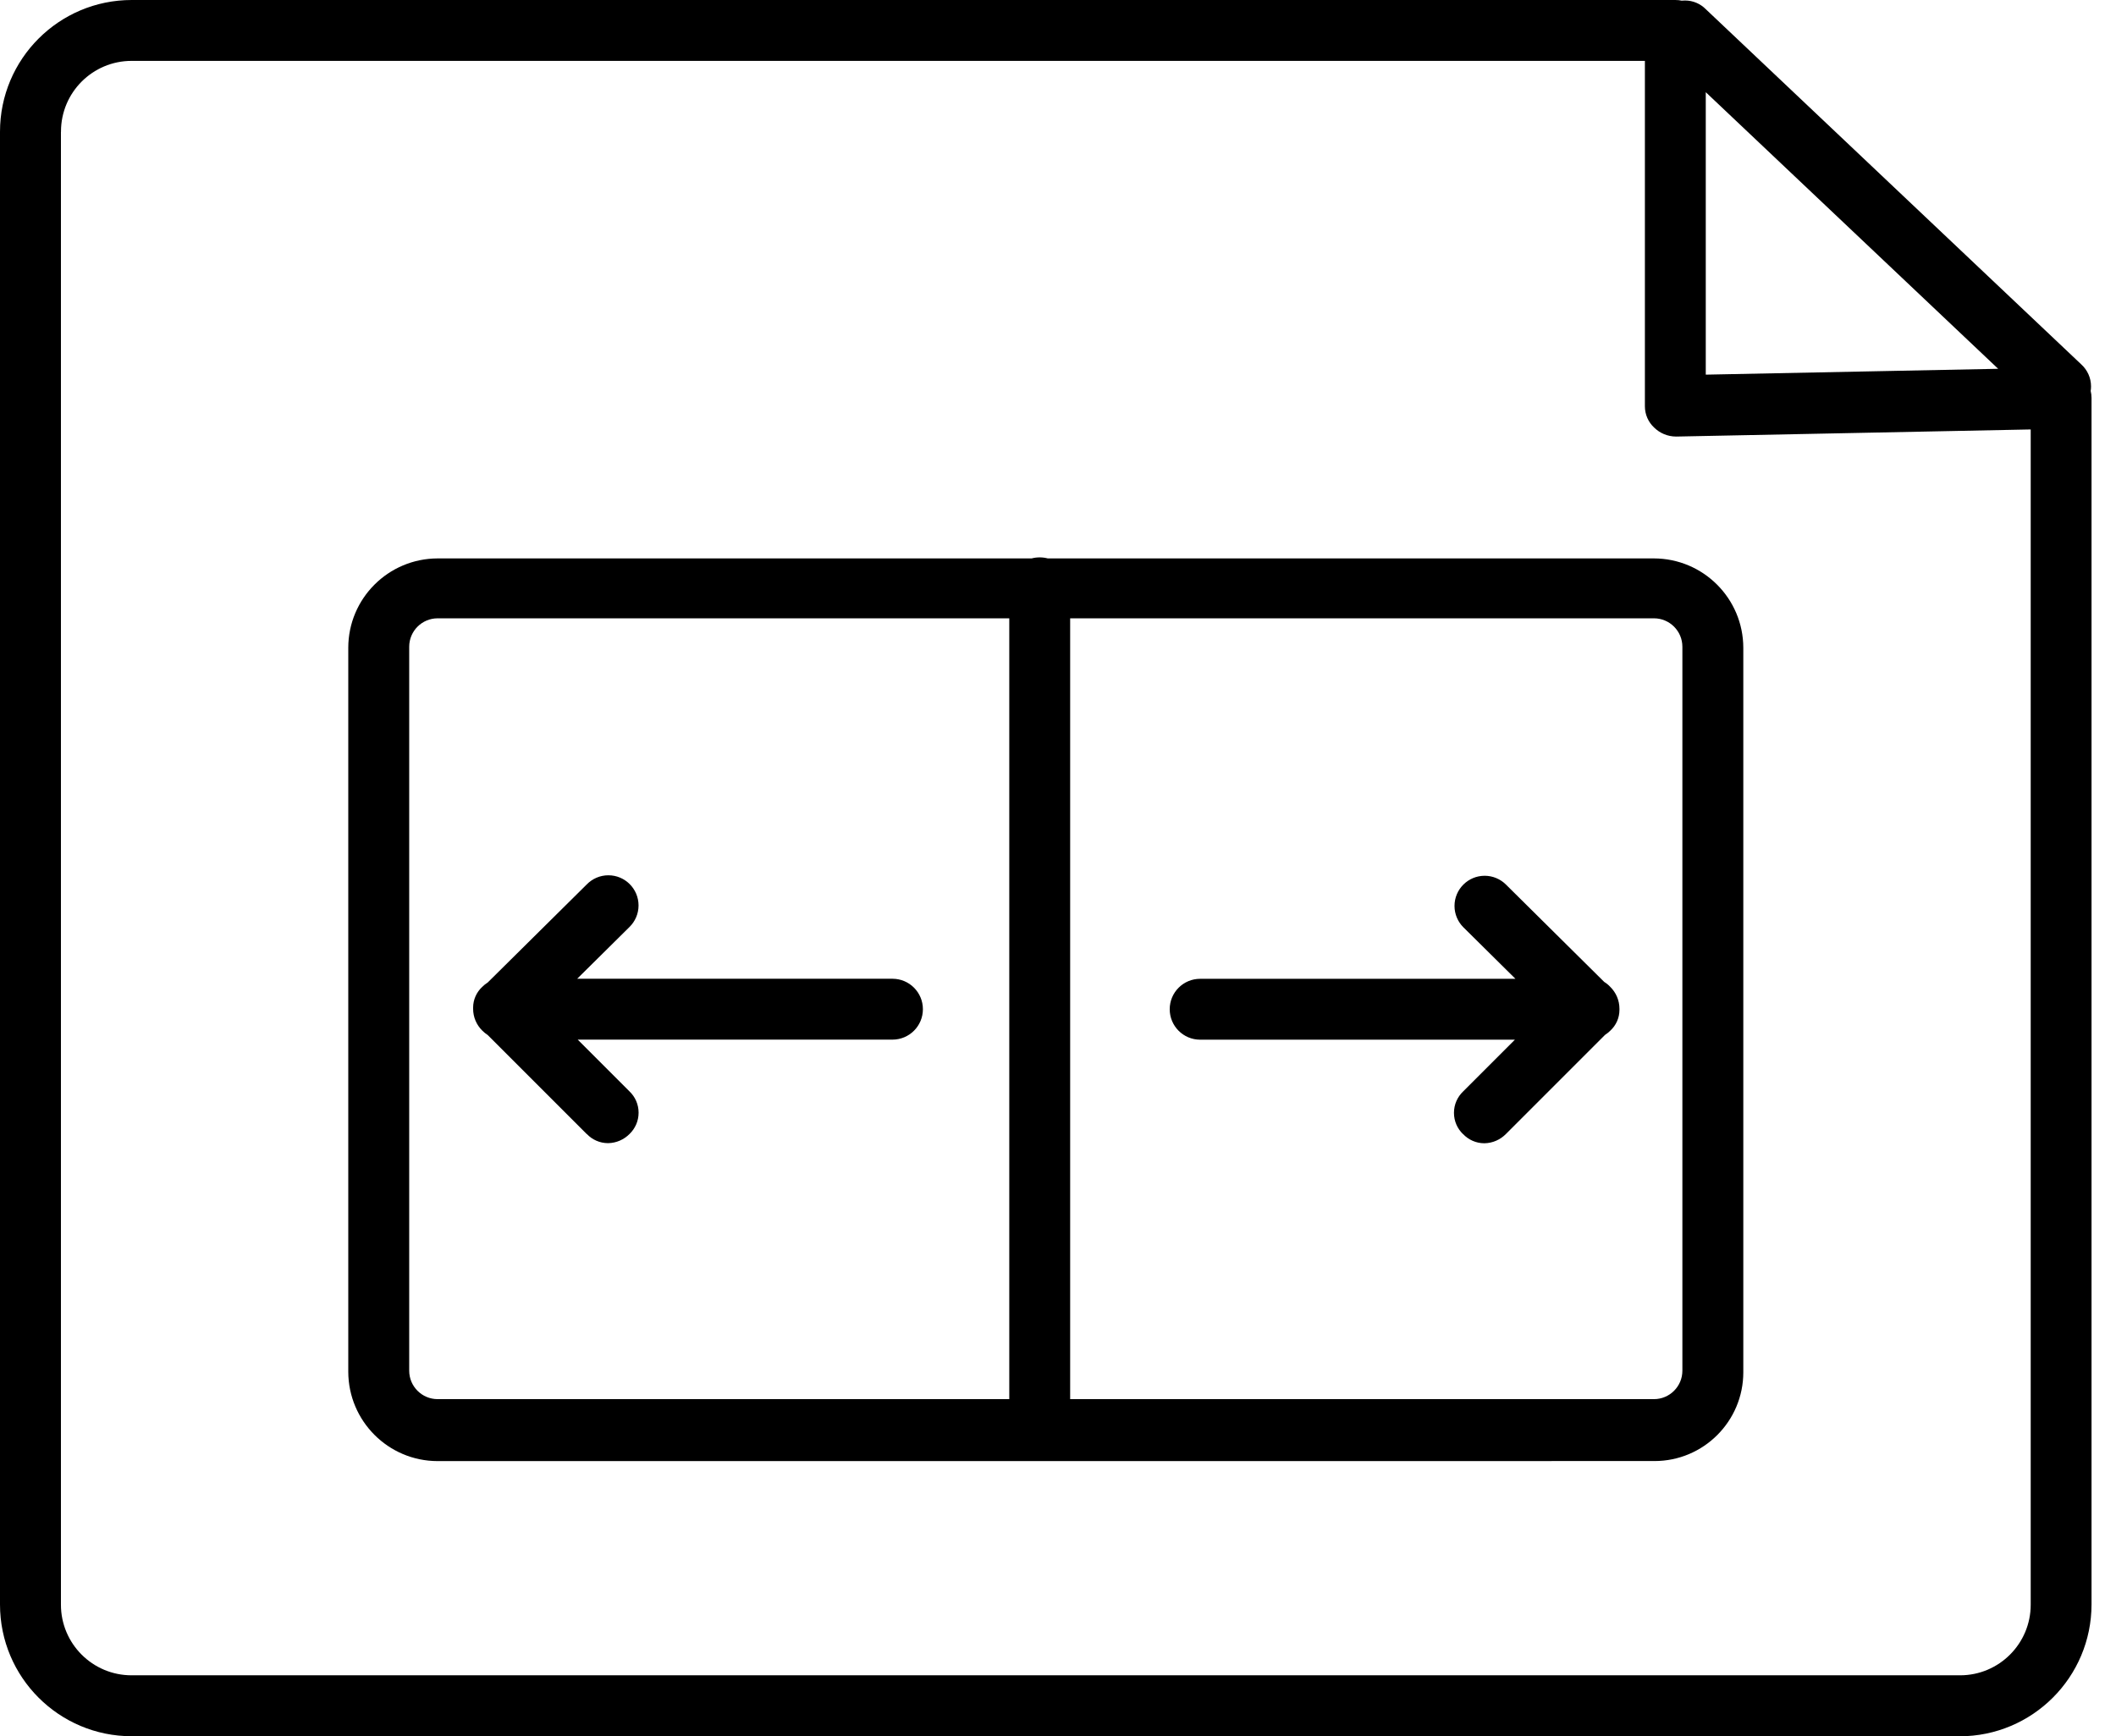 <!-- Generated by IcoMoon.io -->
<svg version="1.1" xmlns="http://www.w3.org/2000/svg" width="39" height="32" viewBox="0 0 39 32">
<title>post-navigation</title>
<path d="M2.433 32c-0.001 0-0.003 0-0.005 0-1.341 0-2.428-1.087-2.428-2.428 0-0.002 0-0.003 0-0.005v0-27.134c0-0.001 0-0.003 0-0.005 0-1.341 1.087-2.428 2.428-2.428 0.002 0 0.003 0 0.005 0h28.444c0 0 0 0 0 0 0.043 0 0.084 0.004 0.124 0.013l-0.004-0.001c0.018-0.002 0.038-0.003 0.059-0.003 0.149 0 0.285 0.061 0.382 0.159l0 0 6.924 6.55c0.109 0.1 0.178 0.244 0.178 0.404 0 0.029-0.002 0.058-0.007 0.086l0-0.003c0.010 0.039 0.016 0.083 0.016 0.129 0 0.001 0 0.001 0 0.002v-0 22.213c0 0.006 0 0.012 0 0.019 0 1.344-1.089 2.433-2.433 2.433-0 0-0 0-0 0v0zM1.123 2.433v27.134c-0 0.002-0 0.005-0 0.008 0 0.719 0.583 1.302 1.302 1.302 0.003 0 0.006 0 0.009-0h33.684c0.002 0 0.005 0 0.008 0 0.719 0 1.302-0.583 1.302-1.302 0-0.003 0-0.006-0-0.009v0-21.651l-6.531 0.131c-0.001 0-0.002 0-0.003 0-0.16 0-0.304-0.064-0.409-0.168l0 0c-0.104-0.098-0.168-0.237-0.168-0.391 0-0.001 0-0.001 0-0.002v0-6.363h-27.883c-0.002-0-0.005-0-0.008-0-0.719 0-1.302 0.583-1.302 1.302 0 0.003 0 0.006 0 0.009v-0zM31.439 6.905l5.389-0.108-5.389-5.098zM19.163 26.929h-11.097c-0.909-0.001-1.645-0.738-1.647-1.647v-13.343c0.001-0.909 0.738-1.645 1.647-1.647h10.948c0.045-0.012 0.096-0.019 0.149-0.019s0.104 0.007 0.153 0.020l-0.004-0.001h11.172c0.909 0.002 1.645 0.738 1.647 1.647v13.343c0 0.003 0 0.006 0 0.009 0 0.904-0.733 1.637-1.637 1.637-0.003 0-0.007 0-0.010-0h0zM30.484 25.787c0.289 0 0.524-0.235 0.524-0.524v0-13.343c0-0.289-0.235-0.524-0.524-0.524v0h-10.76v14.391zM7.542 11.92v13.343c0 0.289 0.235 0.524 0.524 0.524v0h10.536v-14.391h-10.536c-0.289 0-0.524 0.235-0.524 0.524v0zM26.966 20.903c-0.104-0.099-0.168-0.238-0.168-0.393s0.065-0.294 0.168-0.393l0.955-0.955h-5.801c-0.31 0-0.561-0.251-0.561-0.561s0.251-0.561 0.561-0.561v0h5.811l-0.964-0.954c-0.098-0.1-0.159-0.238-0.159-0.389 0-0.307 0.249-0.556 0.556-0.556 0.151 0 0.289 0.061 0.389 0.159l-0-0 1.815 1.798c0.043 0.026 0.080 0.057 0.112 0.092l0 0c0.104 0.103 0.168 0.245 0.168 0.403 0 0.002 0 0.005-0 0.007v-0c0 0.004 0 0.008 0 0.012 0 0.152-0.065 0.288-0.168 0.383l-0 0c-0.029 0.029-0.060 0.054-0.094 0.076l-0.002 0.001-1.831 1.831c-0.101 0.101-0.239 0.165-0.392 0.168h-0.001c-0.001 0-0.001 0-0.002 0-0.154 0-0.293-0.065-0.391-0.168l-0-0zM10.816 20.903l-1.826-1.826c-0.038-0.025-0.072-0.053-0.102-0.083l-0-0c-0.104-0.103-0.168-0.245-0.168-0.403 0-0.002 0-0.005 0-0.007v0c-0-0.004-0-0.008-0-0.012 0-0.151 0.065-0.288 0.168-0.383l0-0c0.030-0.030 0.062-0.056 0.098-0.079l0.002-0.001 1.828-1.81c0.101-0.103 0.242-0.167 0.397-0.167 0.307 0 0.556 0.249 0.556 0.556 0 0.155-0.064 0.296-0.167 0.397l-0 0-0.964 0.954h5.811c0.31 0 0.561 0.251 0.561 0.561s-0.251 0.561-0.561 0.561v0h-5.801l0.954 0.954c0.104 0.099 0.168 0.238 0.168 0.393s-0.065 0.294-0.168 0.393l-0 0c-0.101 0.101-0.239 0.165-0.392 0.168h-0.001c-0.001 0-0.001 0-0.002 0-0.154 0-0.293-0.065-0.391-0.168l-0-0z"></path>
</svg>
